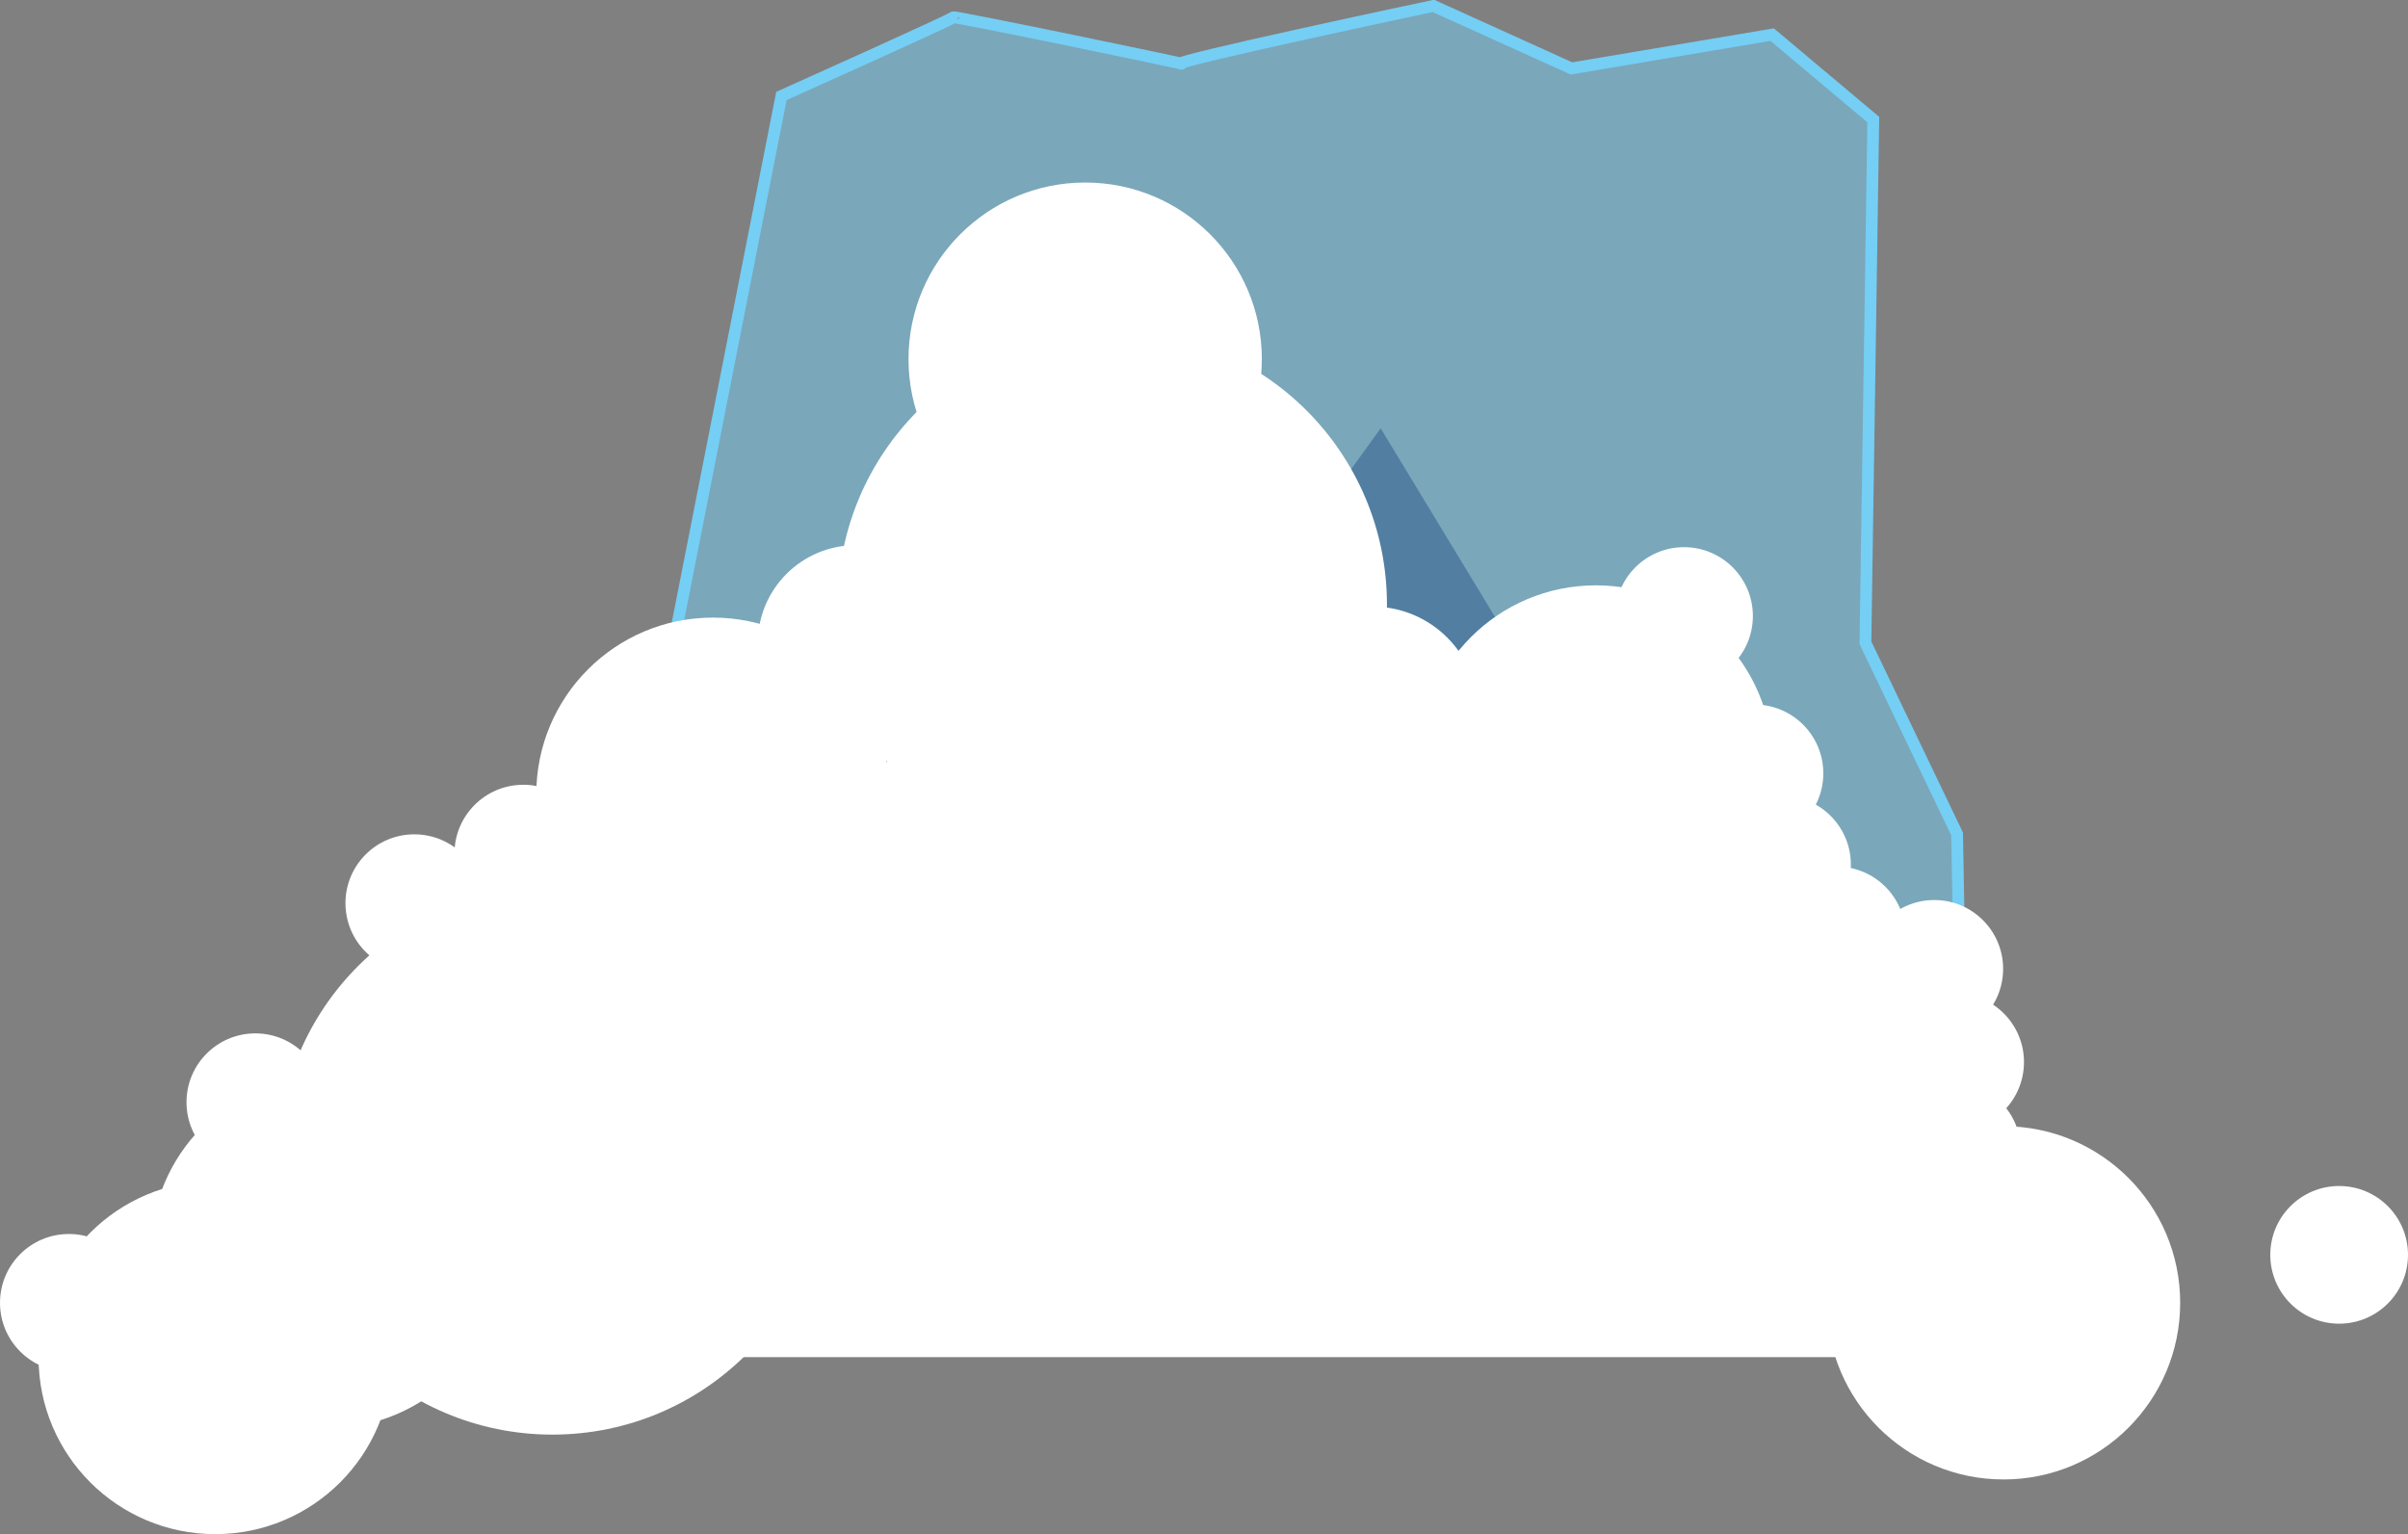 <svg xmlns="http://www.w3.org/2000/svg" viewBox="0 445.7 612 390" enable-background="new 0 445.7 612 390"><rect x="0" y="445.7" width="612" height="390" fill="#808080" stroke="none"/><path opacity=".5" fill="#75CEF4" enable-background="new" d="M118.3 768.3l21.2-110.6 26.5-22 32.6-165.6s43.7-19.6 43.7-20c0-.4 60.8 12.2 57.9 11.8-3.3-.4 64.1-14.7 64.1-14.7l35.1 15.9 51-8.6 25.7 21.6-2 133 23.3 48.6 2 109.8H118.3"/><path fill="none" stroke="#75CEF4" stroke-width="3" stroke-miterlimit="10" d="M118.3 768.3l21.2-110.6 26.5-22 32.6-165.6s43.7-19.6 43.7-20c0-.4 60.8 12.2 57.9 11.8-3.3-.4 64.1-14.7 64.1-14.7l35.1 15.9 51-8.6 25.7 21.6-2 133 23.3 48.6 2 109.8H118.3v.8z"/><path opacity=".36" fill="#0A3575" enable-background="new" d="M135.5 766.3l31.8-94.2 44.9-71.4 41.6-98.7 44.9 124.8 52.2-72.2 50.2 82.8 39.6-.8 55.5 132.2c-.9-.5-364-2.1-360.7-2.5"/><g fill="#fff"><circle cx="83.2" cy="763.9" r="44.9"/><circle cx="54.7" cy="790.8" r="44.9"/><circle cx="17.5" cy="776.9" r="17.5"/><circle cx="64.9" cy="725.9" r="17.5"/><circle cx="275.8" cy="537" r="44.9"/><circle cx="181.2" cy="647.6" r="44.9"/><circle cx="405.6" cy="639.4" r="44.9"/><circle cx="282.7" cy="599.4" r="69.8"/><circle cx="140.4" cy="740.6" r="69.8"/><circle cx="105.3" cy="675.3" r="17.5"/><circle cx="133" cy="662.7" r="17.5"/><circle cx="428" cy="602.3" r="17.5"/><circle cx="452.9" cy="665.5" r="17.5"/><circle cx="496.1" cy="738.2" r="17.5"/><circle cx="594.5" cy="764.7" r="17.5"/><circle cx="496.9" cy="715.7" r="17.5"/><circle cx="491.6" cy="692" r="17.5"/><circle cx="466.8" cy="683.5" r="17.5"/><circle cx="445.9" cy="642.3" r="17.5"/><circle cx="348.8" cy="626.8" r="26.9"/><circle cx="217.5" cy="609.2" r="24.9"/></g><circle fill="#fff" cx="509.2" cy="776.9" r="44.9"/><path fill="#fff" d="M105.3 692h386.4v98.7H105.3zM171.4 639.4h287.2v69H171.4z"/></svg>